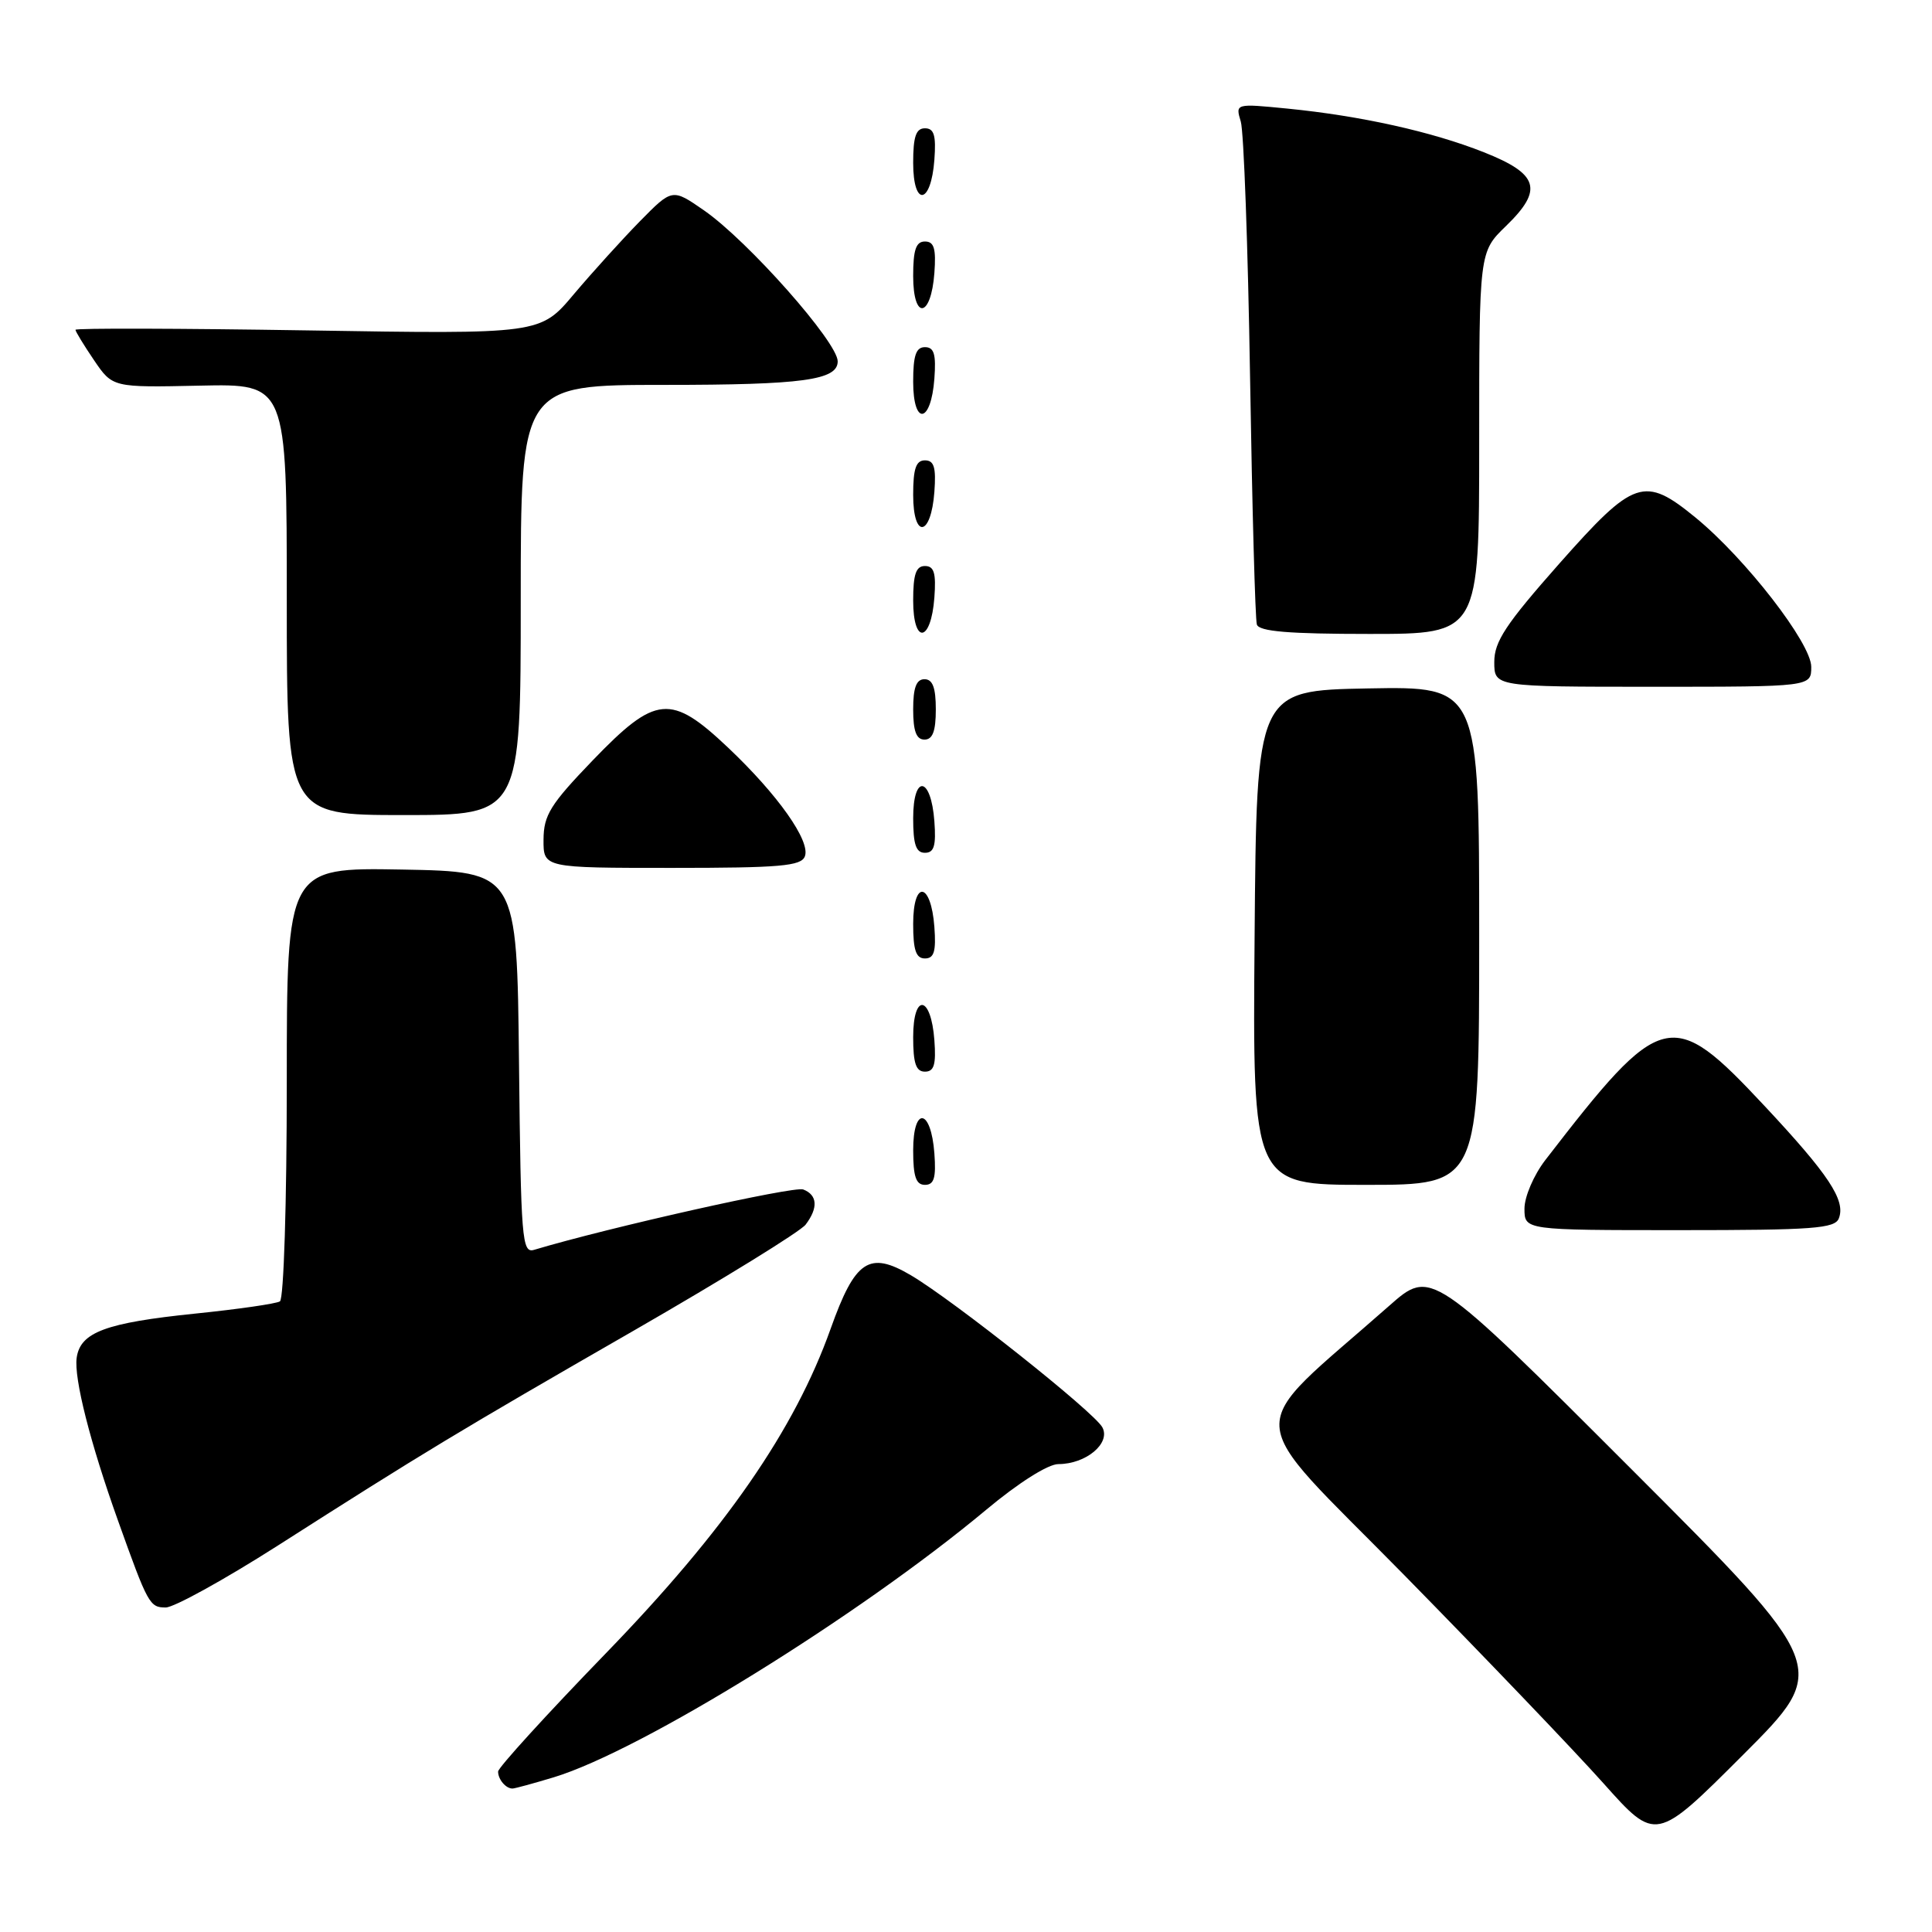 <?xml version="1.0" encoding="UTF-8" standalone="no"?>
<!DOCTYPE svg PUBLIC "-//W3C//DTD SVG 1.1//EN" "http://www.w3.org/Graphics/SVG/1.1/DTD/svg11.dtd" >
<svg xmlns="http://www.w3.org/2000/svg" xmlns:xlink="http://www.w3.org/1999/xlink" version="1.1" viewBox="0 0 256 256">
 <g >
 <path fill="currentColor"
d=" M 216.06 194.56 C 189.63 168.12 189.63 168.12 184.07 173.03 C 164.47 190.33 164.26 186.52 186.01 208.65 C 196.73 219.57 208.64 232.01 212.46 236.29 C 219.41 244.08 219.41 244.08 230.95 232.54 C 242.49 221.00 242.49 221.00 216.06 194.56 Z  M 73.38 235.50 C 84.94 231.99 113.79 214.14 130.68 200.05 C 134.95 196.48 138.87 194.00 140.24 194.00 C 143.90 194.00 147.20 191.24 146.07 189.13 C 144.99 187.11 126.37 172.33 120.70 168.98 C 115.17 165.72 113.31 166.96 110.07 176.05 C 105.29 189.48 96.10 202.75 80.25 219.10 C 72.41 227.19 66.00 234.23 66.00 234.74 C 66.00 235.79 67.04 237.01 67.92 236.99 C 68.24 236.98 70.70 236.31 73.38 235.50 Z  M 36.73 204.85 C 56.11 192.47 60.73 189.68 84.00 176.30 C 95.83 169.49 106.06 163.18 106.75 162.27 C 108.44 160.04 108.32 158.34 106.43 157.61 C 105.21 157.14 80.64 162.65 70.77 165.61 C 69.16 166.09 69.02 164.28 68.77 140.81 C 68.50 115.50 68.50 115.50 53.25 115.22 C 38.00 114.95 38.00 114.95 38.00 143.41 C 38.00 159.36 37.60 172.13 37.09 172.44 C 36.59 172.75 31.54 173.48 25.85 174.06 C 13.99 175.28 10.64 176.53 10.16 179.91 C 9.78 182.62 11.95 191.19 15.64 201.50 C 19.60 212.58 19.83 213.00 21.96 213.00 C 23.05 213.00 29.70 209.33 36.73 204.85 Z  M 243.66 161.43 C 244.58 159.05 242.32 155.64 233.80 146.53 C 221.47 133.35 220.24 133.65 204.75 153.73 C 203.23 155.71 202.00 158.57 202.00 160.15 C 202.00 163.00 202.00 163.00 222.53 163.00 C 240.25 163.00 243.15 162.79 243.66 161.43 Z  M 123.81 152.83 C 123.37 146.86 121.00 146.51 121.00 152.42 C 121.00 155.90 121.37 157.00 122.56 157.00 C 123.77 157.00 124.05 156.07 123.81 152.83 Z  M 196.00 123.97 C 196.00 90.95 196.00 90.95 181.25 91.22 C 166.50 91.50 166.50 91.50 166.24 124.25 C 165.97 157.00 165.97 157.00 180.99 157.00 C 196.00 157.00 196.00 157.00 196.00 123.97 Z  M 123.81 137.83 C 123.37 131.86 121.00 131.51 121.00 137.42 C 121.00 140.90 121.37 142.00 122.56 142.00 C 123.77 142.00 124.05 141.07 123.81 137.83 Z  M 123.81 122.83 C 123.37 116.86 121.00 116.51 121.00 122.42 C 121.00 125.90 121.37 127.00 122.56 127.00 C 123.77 127.00 124.05 126.07 123.81 122.83 Z  M 106.65 113.47 C 107.42 111.46 103.08 105.31 96.46 99.05 C 88.89 91.89 86.89 92.08 78.54 100.75 C 72.92 106.59 72.04 108.01 72.02 111.25 C 72.00 115.00 72.00 115.00 89.03 115.00 C 103.38 115.00 106.16 114.76 106.65 113.47 Z  M 123.81 108.83 C 123.37 102.86 121.00 102.51 121.00 108.42 C 121.00 111.90 121.37 113.00 122.56 113.00 C 123.77 113.00 124.05 112.07 123.81 108.83 Z  M 69.00 79.50 C 69.00 51.00 69.00 51.00 88.07 51.00 C 106.35 51.00 111.00 50.37 111.00 47.88 C 111.00 45.35 99.12 31.93 93.29 27.88 C 89.08 24.96 89.08 24.96 84.79 29.32 C 82.43 31.73 78.50 36.07 76.04 38.98 C 71.59 44.28 71.59 44.28 40.79 43.78 C 23.86 43.51 10.00 43.47 10.00 43.70 C 10.00 43.92 11.11 45.74 12.46 47.73 C 14.92 51.35 14.92 51.35 26.46 51.10 C 38.00 50.85 38.00 50.85 38.00 79.43 C 38.00 108.00 38.00 108.00 53.50 108.00 C 69.00 108.00 69.00 108.00 69.00 79.50 Z  M 124.00 94.00 C 124.00 91.11 123.58 90.00 122.50 90.00 C 121.42 90.00 121.00 91.11 121.00 94.00 C 121.00 96.89 121.42 98.00 122.50 98.00 C 123.58 98.00 124.00 96.89 124.00 94.00 Z  M 240.00 88.36 C 240.00 85.24 231.30 74.02 224.68 68.59 C 217.87 63.02 216.54 63.47 206.59 74.71 C 199.52 82.71 198.00 85.01 198.00 87.71 C 198.00 91.00 198.00 91.00 219.00 91.00 C 240.00 91.00 240.00 91.00 240.00 88.36 Z  M 123.81 79.17 C 124.05 75.93 123.77 75.00 122.56 75.00 C 121.37 75.00 121.00 76.10 121.00 79.58 C 121.00 85.49 123.37 85.14 123.81 79.17 Z  M 196.00 58.70 C 196.00 33.39 196.00 33.39 199.54 29.96 C 204.53 25.13 203.91 23.06 196.61 20.17 C 189.72 17.44 180.30 15.35 170.60 14.39 C 163.69 13.71 163.69 13.71 164.41 16.11 C 164.81 17.42 165.36 32.67 165.64 50.00 C 165.92 67.33 166.32 82.06 166.54 82.75 C 166.83 83.67 170.72 84.00 181.47 84.00 C 196.00 84.00 196.00 84.00 196.00 58.70 Z  M 123.81 65.17 C 124.05 61.93 123.77 61.00 122.56 61.00 C 121.37 61.00 121.00 62.10 121.00 65.58 C 121.00 71.49 123.37 71.14 123.81 65.17 Z  M 123.81 50.17 C 124.05 46.93 123.77 46.00 122.56 46.00 C 121.37 46.00 121.00 47.10 121.00 50.58 C 121.00 56.49 123.37 56.14 123.81 50.17 Z  M 123.81 36.17 C 124.05 32.93 123.77 32.00 122.56 32.00 C 121.37 32.00 121.00 33.10 121.00 36.58 C 121.00 42.49 123.37 42.14 123.81 36.17 Z  M 123.81 21.17 C 124.05 17.93 123.77 17.00 122.56 17.00 C 121.37 17.00 121.00 18.10 121.00 21.58 C 121.00 27.49 123.37 27.14 123.81 21.17 Z "/>
</g>
</svg>